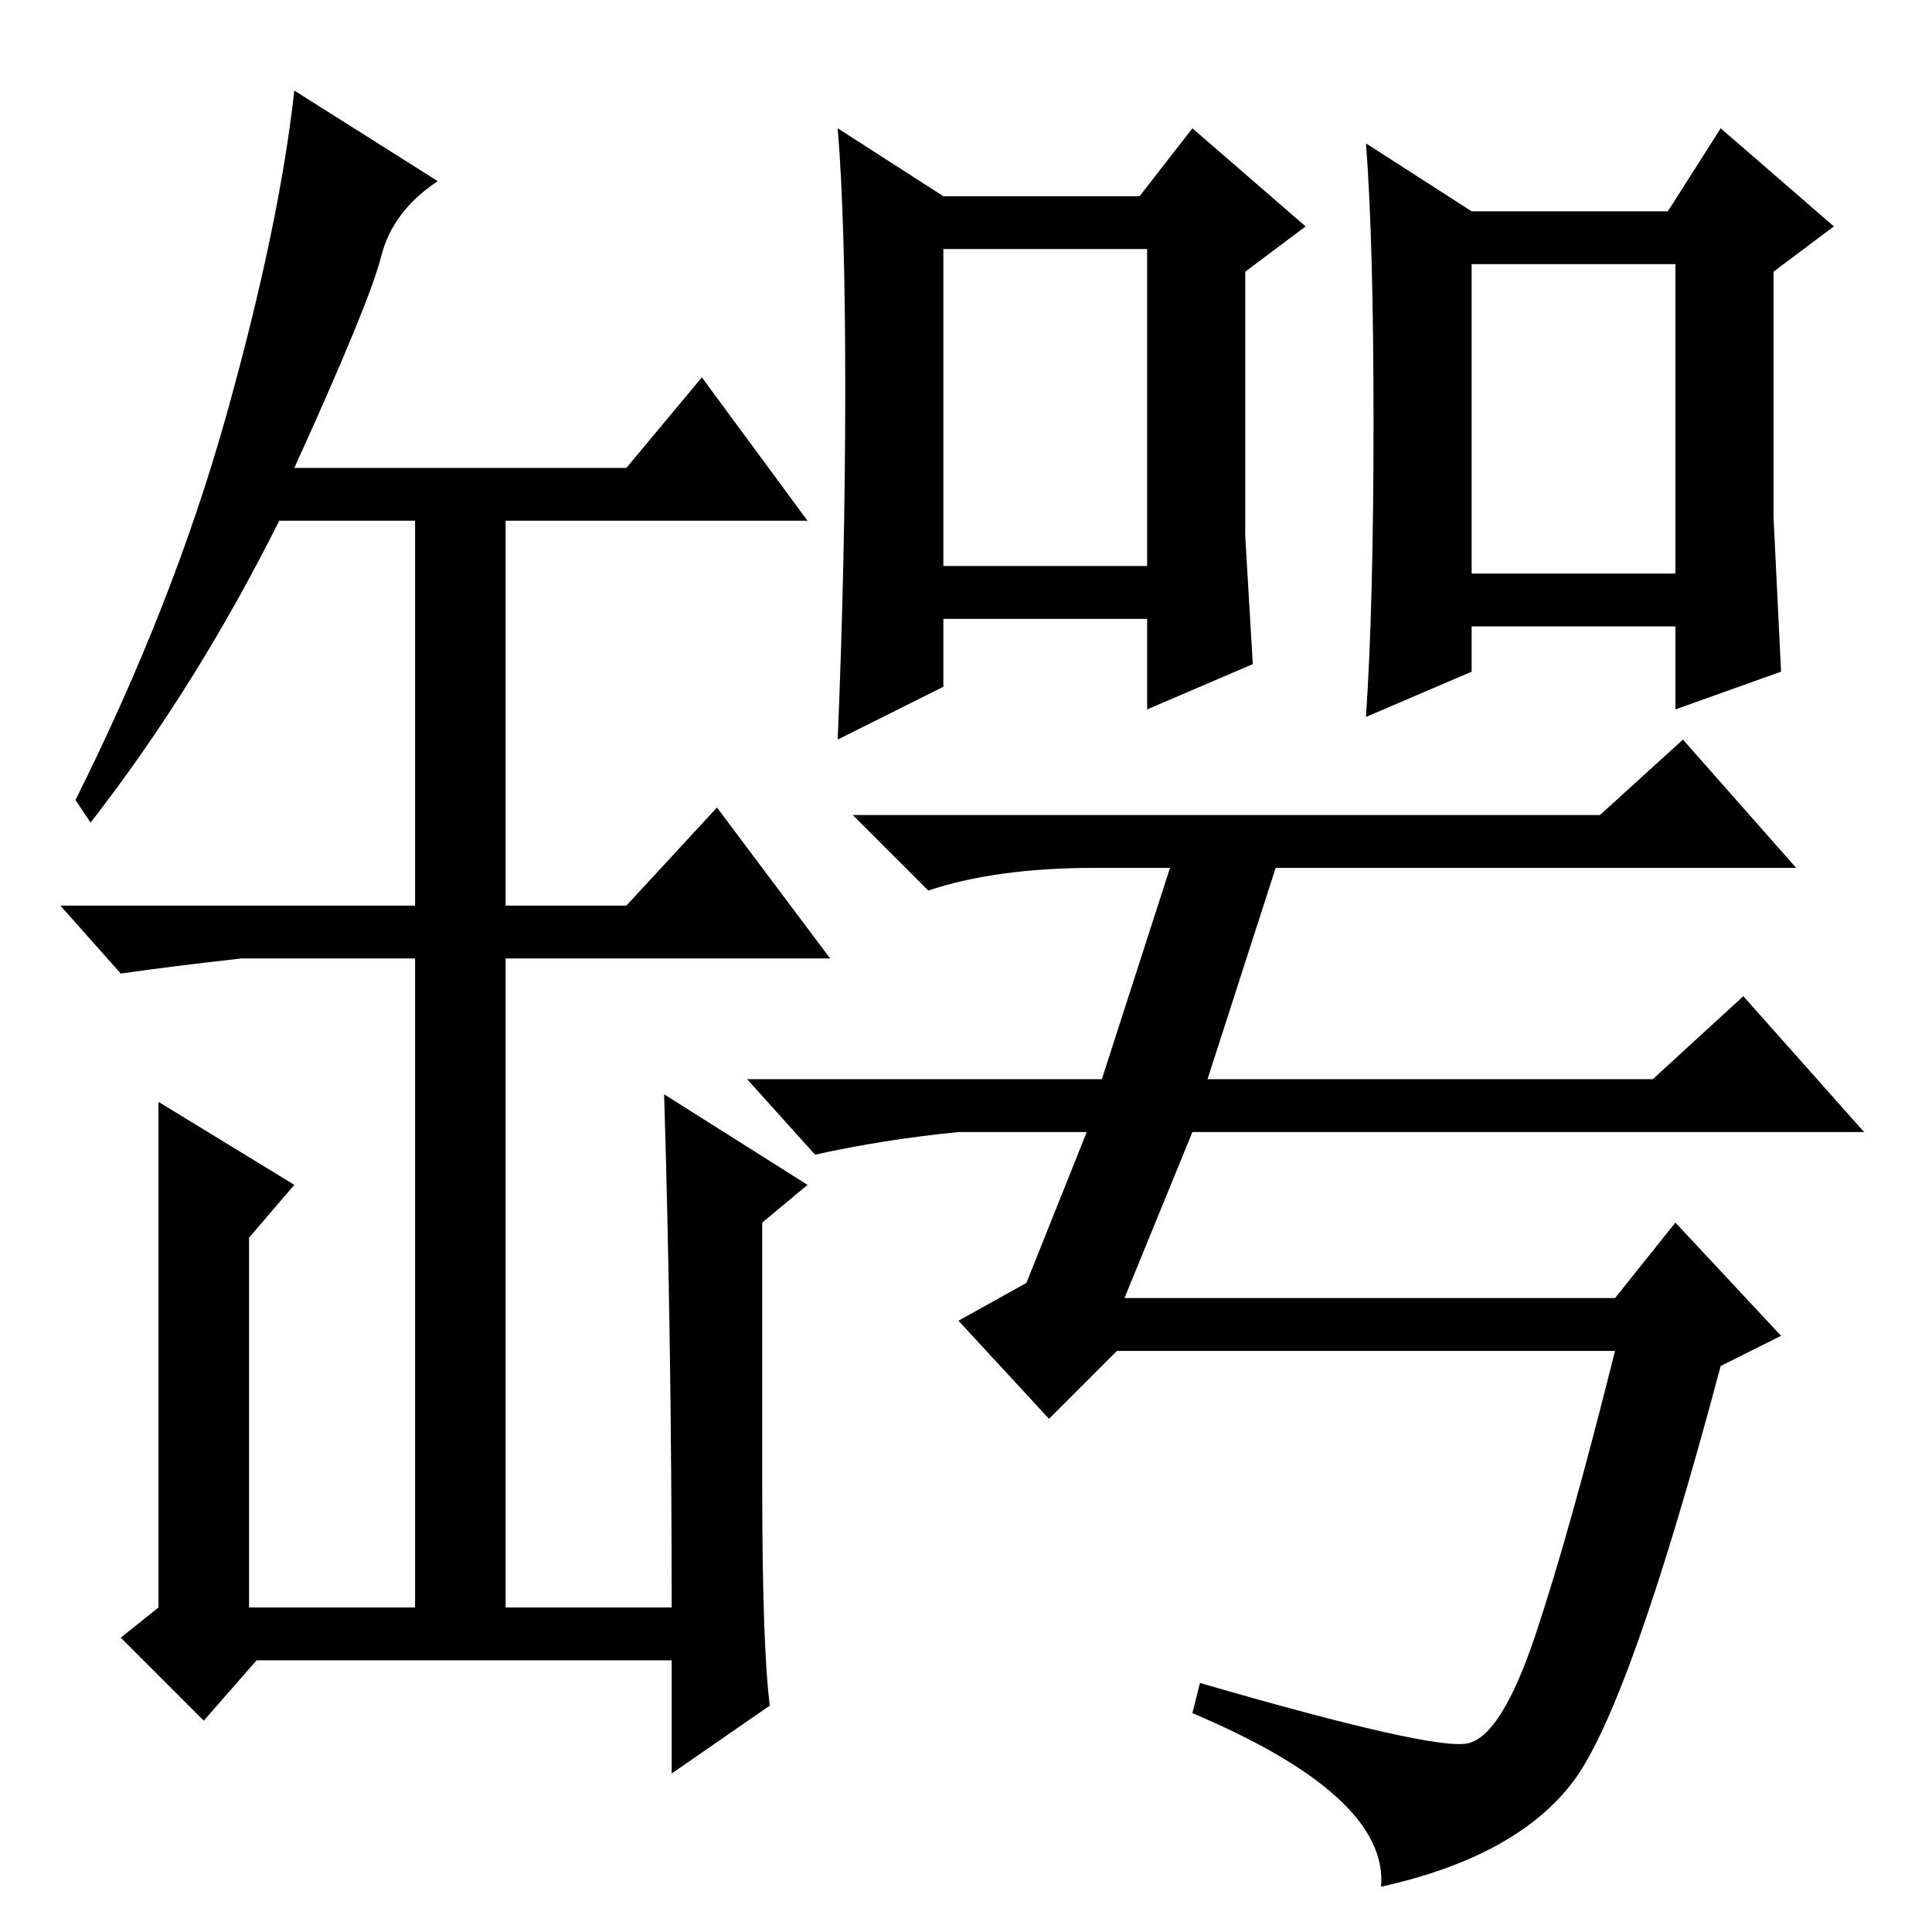 <?xml version="1.0" standalone="no"?>
<!DOCTYPE svg PUBLIC "-//W3C//DTD SVG 1.1//EN" "http://www.w3.org/Graphics/SVG/1.1/DTD/svg11.dtd" >
<svg xmlns="http://www.w3.org/2000/svg" xmlns:xlink="http://www.w3.org/1999/xlink" version="1.1" viewBox="0 -36 256 256">
  <g transform="matrix(1 0 0 -1 0 220)">
   <path fill="currentColor"
d="M112 204.5q0 22.5 -1 34.5l14 -9h26l7 9l15 -13l-8 -6v-35t1 -17l-14 -6v12h-27v-9l-14 -7q1 24 1 46.5zM125 181h27v42h-27v-42zM182 200q0 24 -1 37l14 -9h26l7 11l15 -13l-8 -6v-32.5t1 -20.5l-14 -5v11h-27v-6l-14 -6q1 15 1 39zM195 180h27v41h-27v-41zM212 148
l11 10l15 -17h-93q-13 0 -22 -3l-10 10h99zM144 106h-17q-10 -1 -19 -3l-9 10h47l10 31h14l-10 -31h59l12 11l16 -18h-89l-9 -22h65l8 10l14 -15l-8 -4q-12 -45 -19.5 -55t-25.5 -14q1 12 -25 23l1 4q31 -9 35.5 -8t9 14.5t10.5 37.5h-66l-9 -9l-12 13l9 5zM89 43
q0 35 -1 68l19 -12l-6 -5v-35q0 -21 1 -29l-13 -9v15h-55l-7 -8l-11 11l5 4v67l18 -11l-6 -7v-49h22v86h-23q-9 -1 -16 -2l-8 9h47v51h-18q-11 -22 -25 -40l-2 3q13 26 20 51t9 43l19 -12q-6 -4 -7.5 -10t-11.5 -28h44l10 12l14 -19h-40v-51h16l12 13l15 -20h-43v-86h22z
" />
  </g>

</svg>

